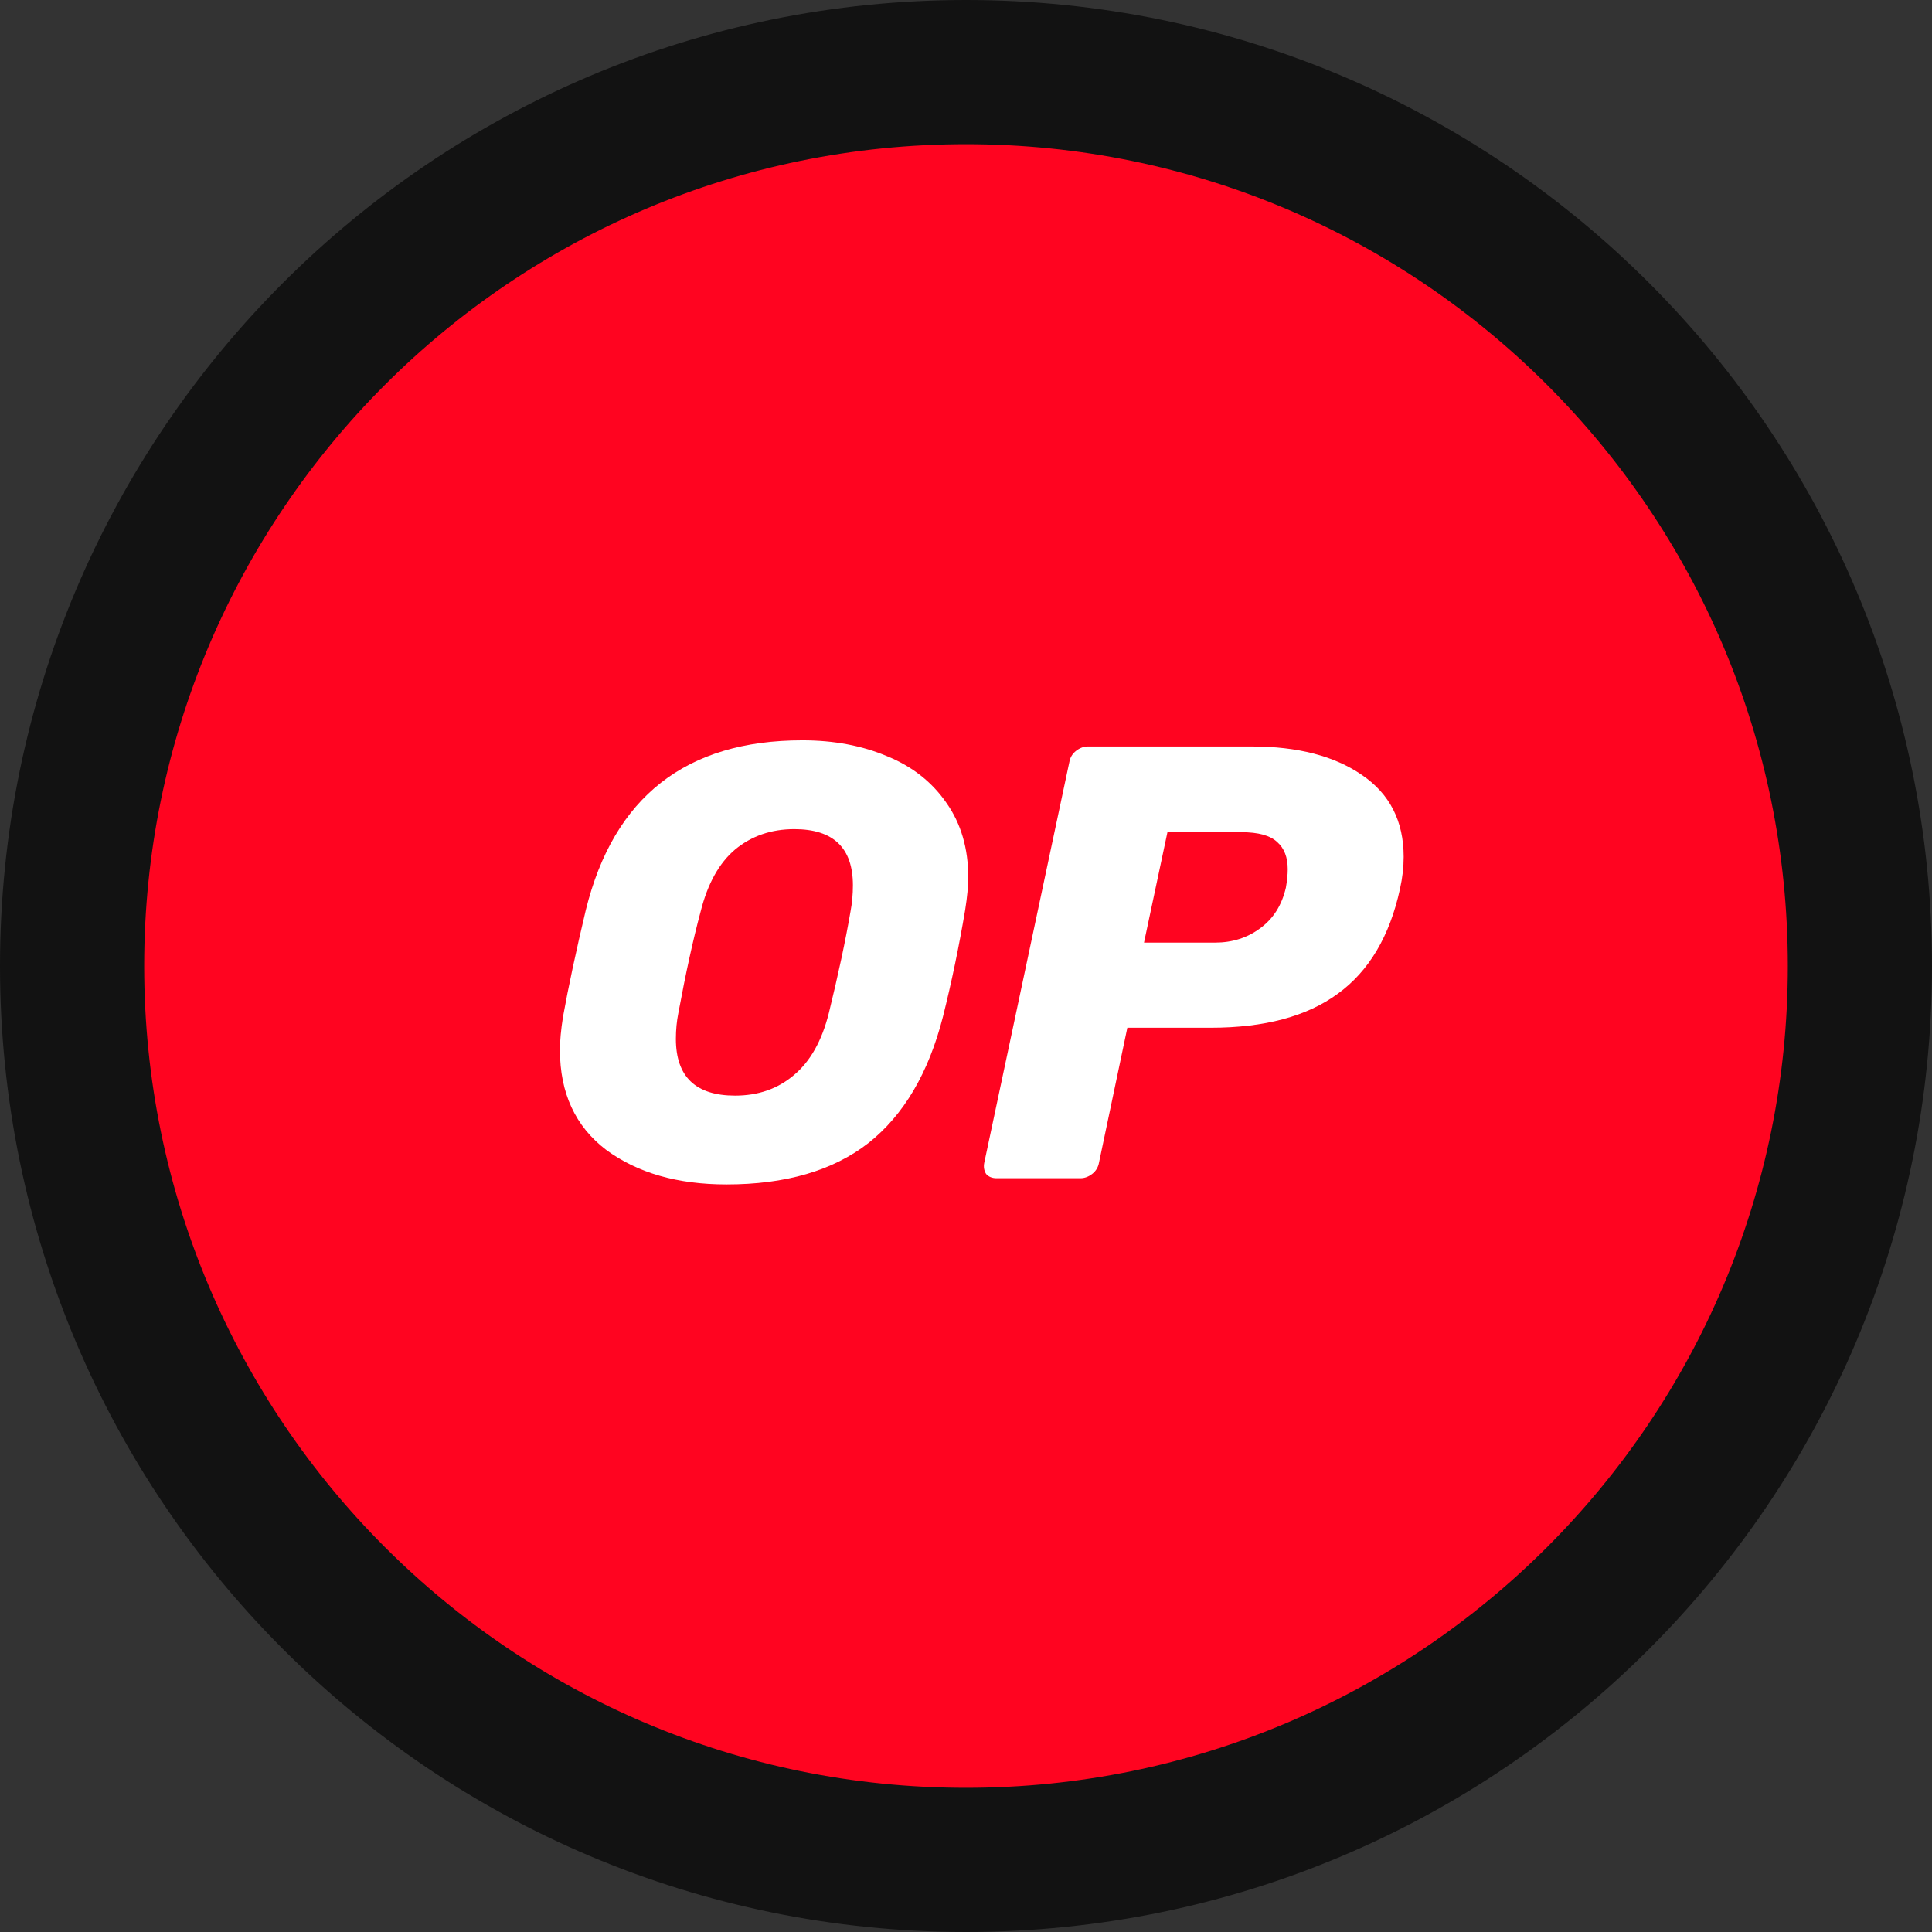 <svg width="67" height="67" viewBox="0 0 67 67" fill="none" xmlns="http://www.w3.org/2000/svg">
<rect x="0" y="0" width="67" height="67" fill="#333333" stroke="none"/>
<path d="M33.5 64.5C50.621 64.5 64.5 50.621 64.5 33.5C64.5 16.379 50.621 2.5 33.5 2.5C16.379 2.5 2.5 16.379 2.5 33.5C2.5 50.621 16.379 64.5 33.5 64.5Z" fill="#FF0420" stroke="#121212" stroke-width="5"/>
<path d="M25.193 41.075C23.496 41.075 22.106 40.676 21.022 39.877C19.953 39.064 19.418 37.909 19.418 36.412C19.418 36.098 19.453 35.713 19.525 35.257C19.71 34.23 19.974 32.996 20.316 31.556C21.286 27.635 23.789 25.674 27.824 25.674C28.922 25.674 29.906 25.859 30.776 26.23C31.646 26.586 32.331 27.128 32.83 27.856C33.329 28.569 33.578 29.424 33.578 30.422C33.578 30.722 33.543 31.1 33.471 31.556C33.258 32.825 33.001 34.059 32.701 35.257C32.202 37.211 31.34 38.672 30.113 39.642C28.887 40.597 27.247 41.075 25.193 41.075ZM25.493 37.995C26.291 37.995 26.969 37.76 27.525 37.289C28.095 36.818 28.502 36.098 28.744 35.129C29.072 33.788 29.322 32.619 29.493 31.62C29.55 31.321 29.578 31.014 29.578 30.701C29.578 29.403 28.901 28.754 27.546 28.754C26.748 28.754 26.063 28.989 25.493 29.46C24.936 29.931 24.537 30.651 24.295 31.62C24.038 32.576 23.781 33.745 23.525 35.129C23.468 35.414 23.439 35.713 23.439 36.027C23.439 37.339 24.124 37.995 25.493 37.995Z" fill="white"/>
<path d="M34.56 40.86C34.404 40.86 34.282 40.81 34.197 40.711C34.126 40.596 34.104 40.468 34.133 40.325L37.085 26.422C37.113 26.265 37.192 26.136 37.32 26.036C37.448 25.937 37.584 25.887 37.726 25.887H43.416C44.999 25.887 46.268 26.215 47.224 26.871C48.194 27.527 48.678 28.475 48.678 29.716C48.678 30.072 48.636 30.443 48.55 30.828C48.194 32.468 47.473 33.68 46.39 34.464C45.32 35.249 43.851 35.641 41.983 35.641H39.095L38.111 40.325C38.083 40.482 38.004 40.611 37.876 40.711C37.748 40.81 37.612 40.86 37.47 40.86H34.56ZM42.133 32.689C42.732 32.689 43.252 32.525 43.694 32.197C44.151 31.869 44.45 31.398 44.593 30.785C44.636 30.543 44.657 30.329 44.657 30.143C44.657 29.73 44.536 29.416 44.293 29.202C44.051 28.974 43.637 28.86 43.053 28.86H40.486L39.673 32.689H42.133Z" fill="white"/>
</svg>
